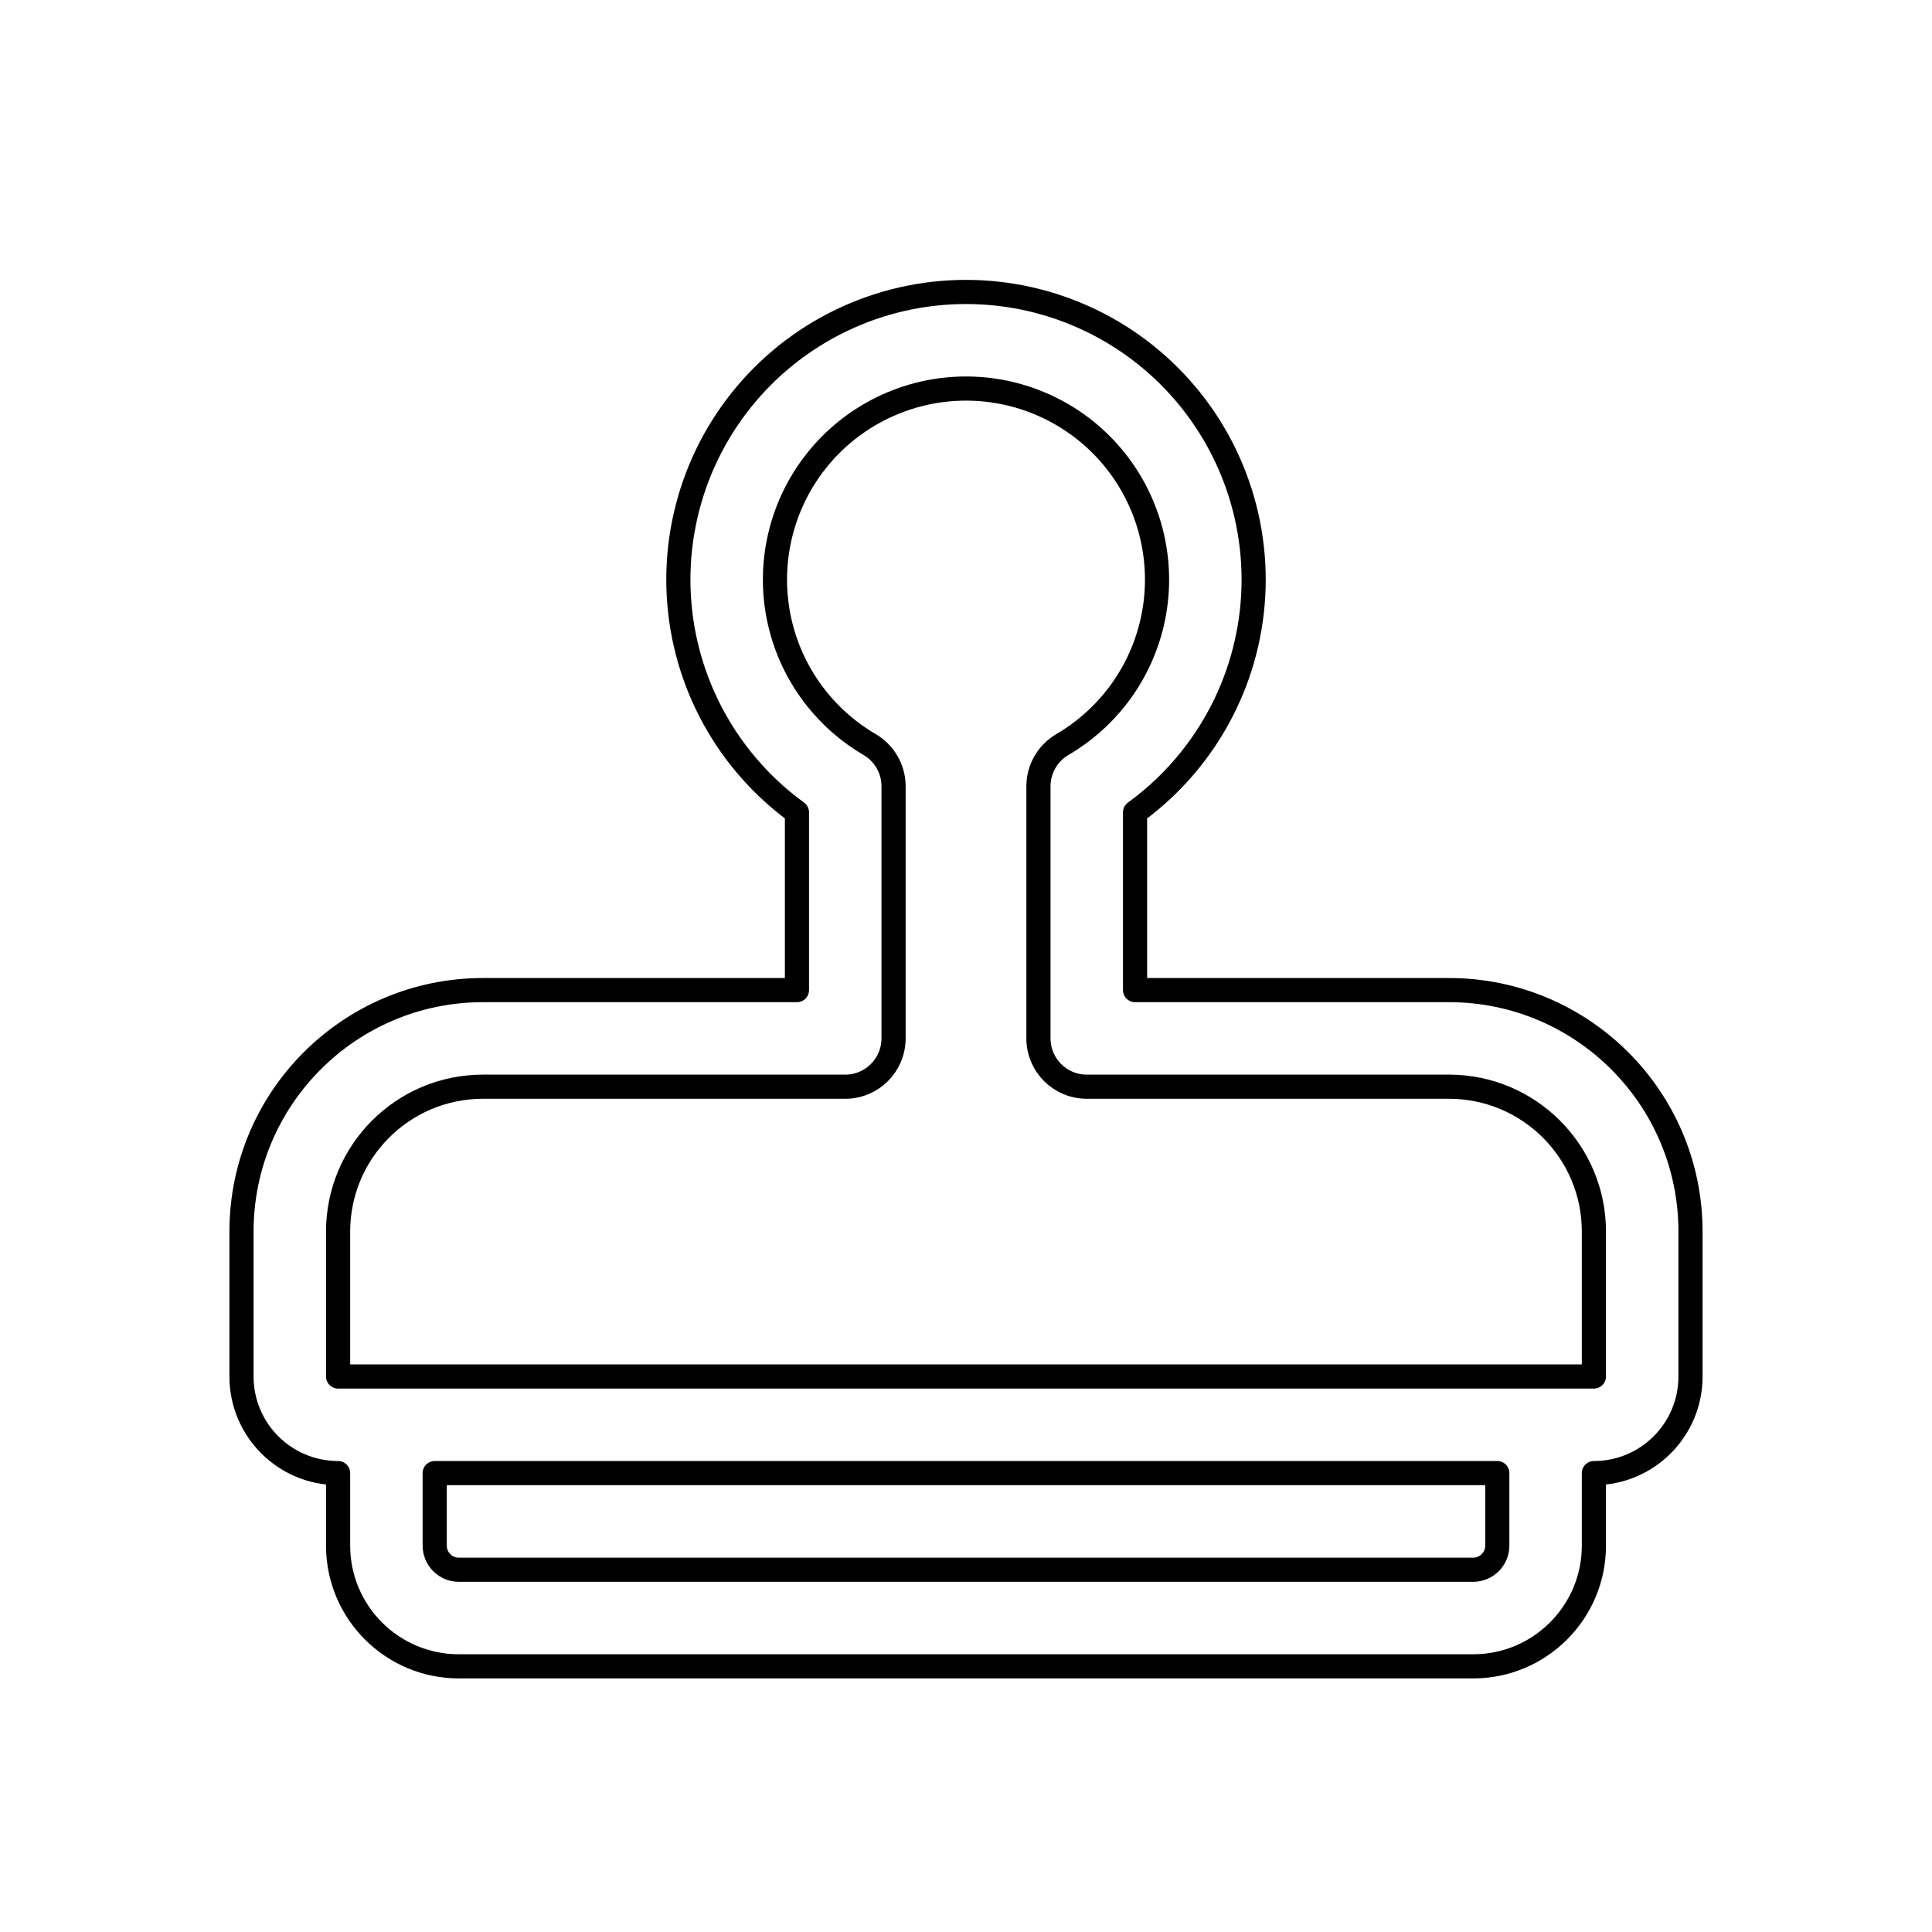 <svg width="80" height="80" viewBox="0 0 80 80" fill="none" xmlns="http://www.w3.org/2000/svg">
  <path fill-rule="evenodd" clip-rule="evenodd" d="M14 60.998C11.791 60.998 10 59.208 10 56.998V50.998C10 45.475 14.477 40.998 20 40.998H33V33.637C32.142 33.014 31.363 32.273 30.688 31.426C28.428 28.592 27.581 24.884 28.388 21.35C29.195 17.816 31.566 14.842 34.832 13.269C38.098 11.696 41.902 11.696 45.168 13.269C48.434 14.842 50.806 17.816 51.612 21.35C52.419 24.884 51.572 28.592 49.312 31.426C48.637 32.273 47.858 33.014 47 33.637V40.998H60C65.523 40.998 70 45.475 70 50.998V56.998C70 59.208 68.209 60.998 66 60.998V64C66 66.761 63.761 69 61 69H19C16.239 69 14 66.761 14 64V60.998ZM36.568 16.873C38.737 15.828 41.263 15.828 43.432 16.873C45.601 17.917 47.177 19.893 47.712 22.24C48.248 24.587 47.686 27.05 46.185 28.932C45.569 29.704 44.823 30.344 43.991 30.83C43.377 31.189 43 31.846 43 32.557V42.998C43 44.103 43.895 44.998 45 44.998H60C63.314 44.998 66 47.685 66 50.998V56.998H14V50.998C14 47.685 16.686 44.998 20 44.998H35C36.105 44.998 37 44.103 37 42.998V32.557C37 31.846 36.623 31.189 36.009 30.83C35.177 30.344 34.431 29.704 33.815 28.932C32.314 27.05 31.752 24.587 32.288 22.24C32.823 19.893 34.399 17.917 36.568 16.873ZM18 60.998H62V64C62 64.552 61.552 65 61 65H19C18.448 65 18 64.552 18 64V60.998Z" stroke="currentColor" stroke-linecap="round" stroke-linejoin="round" />
</svg>